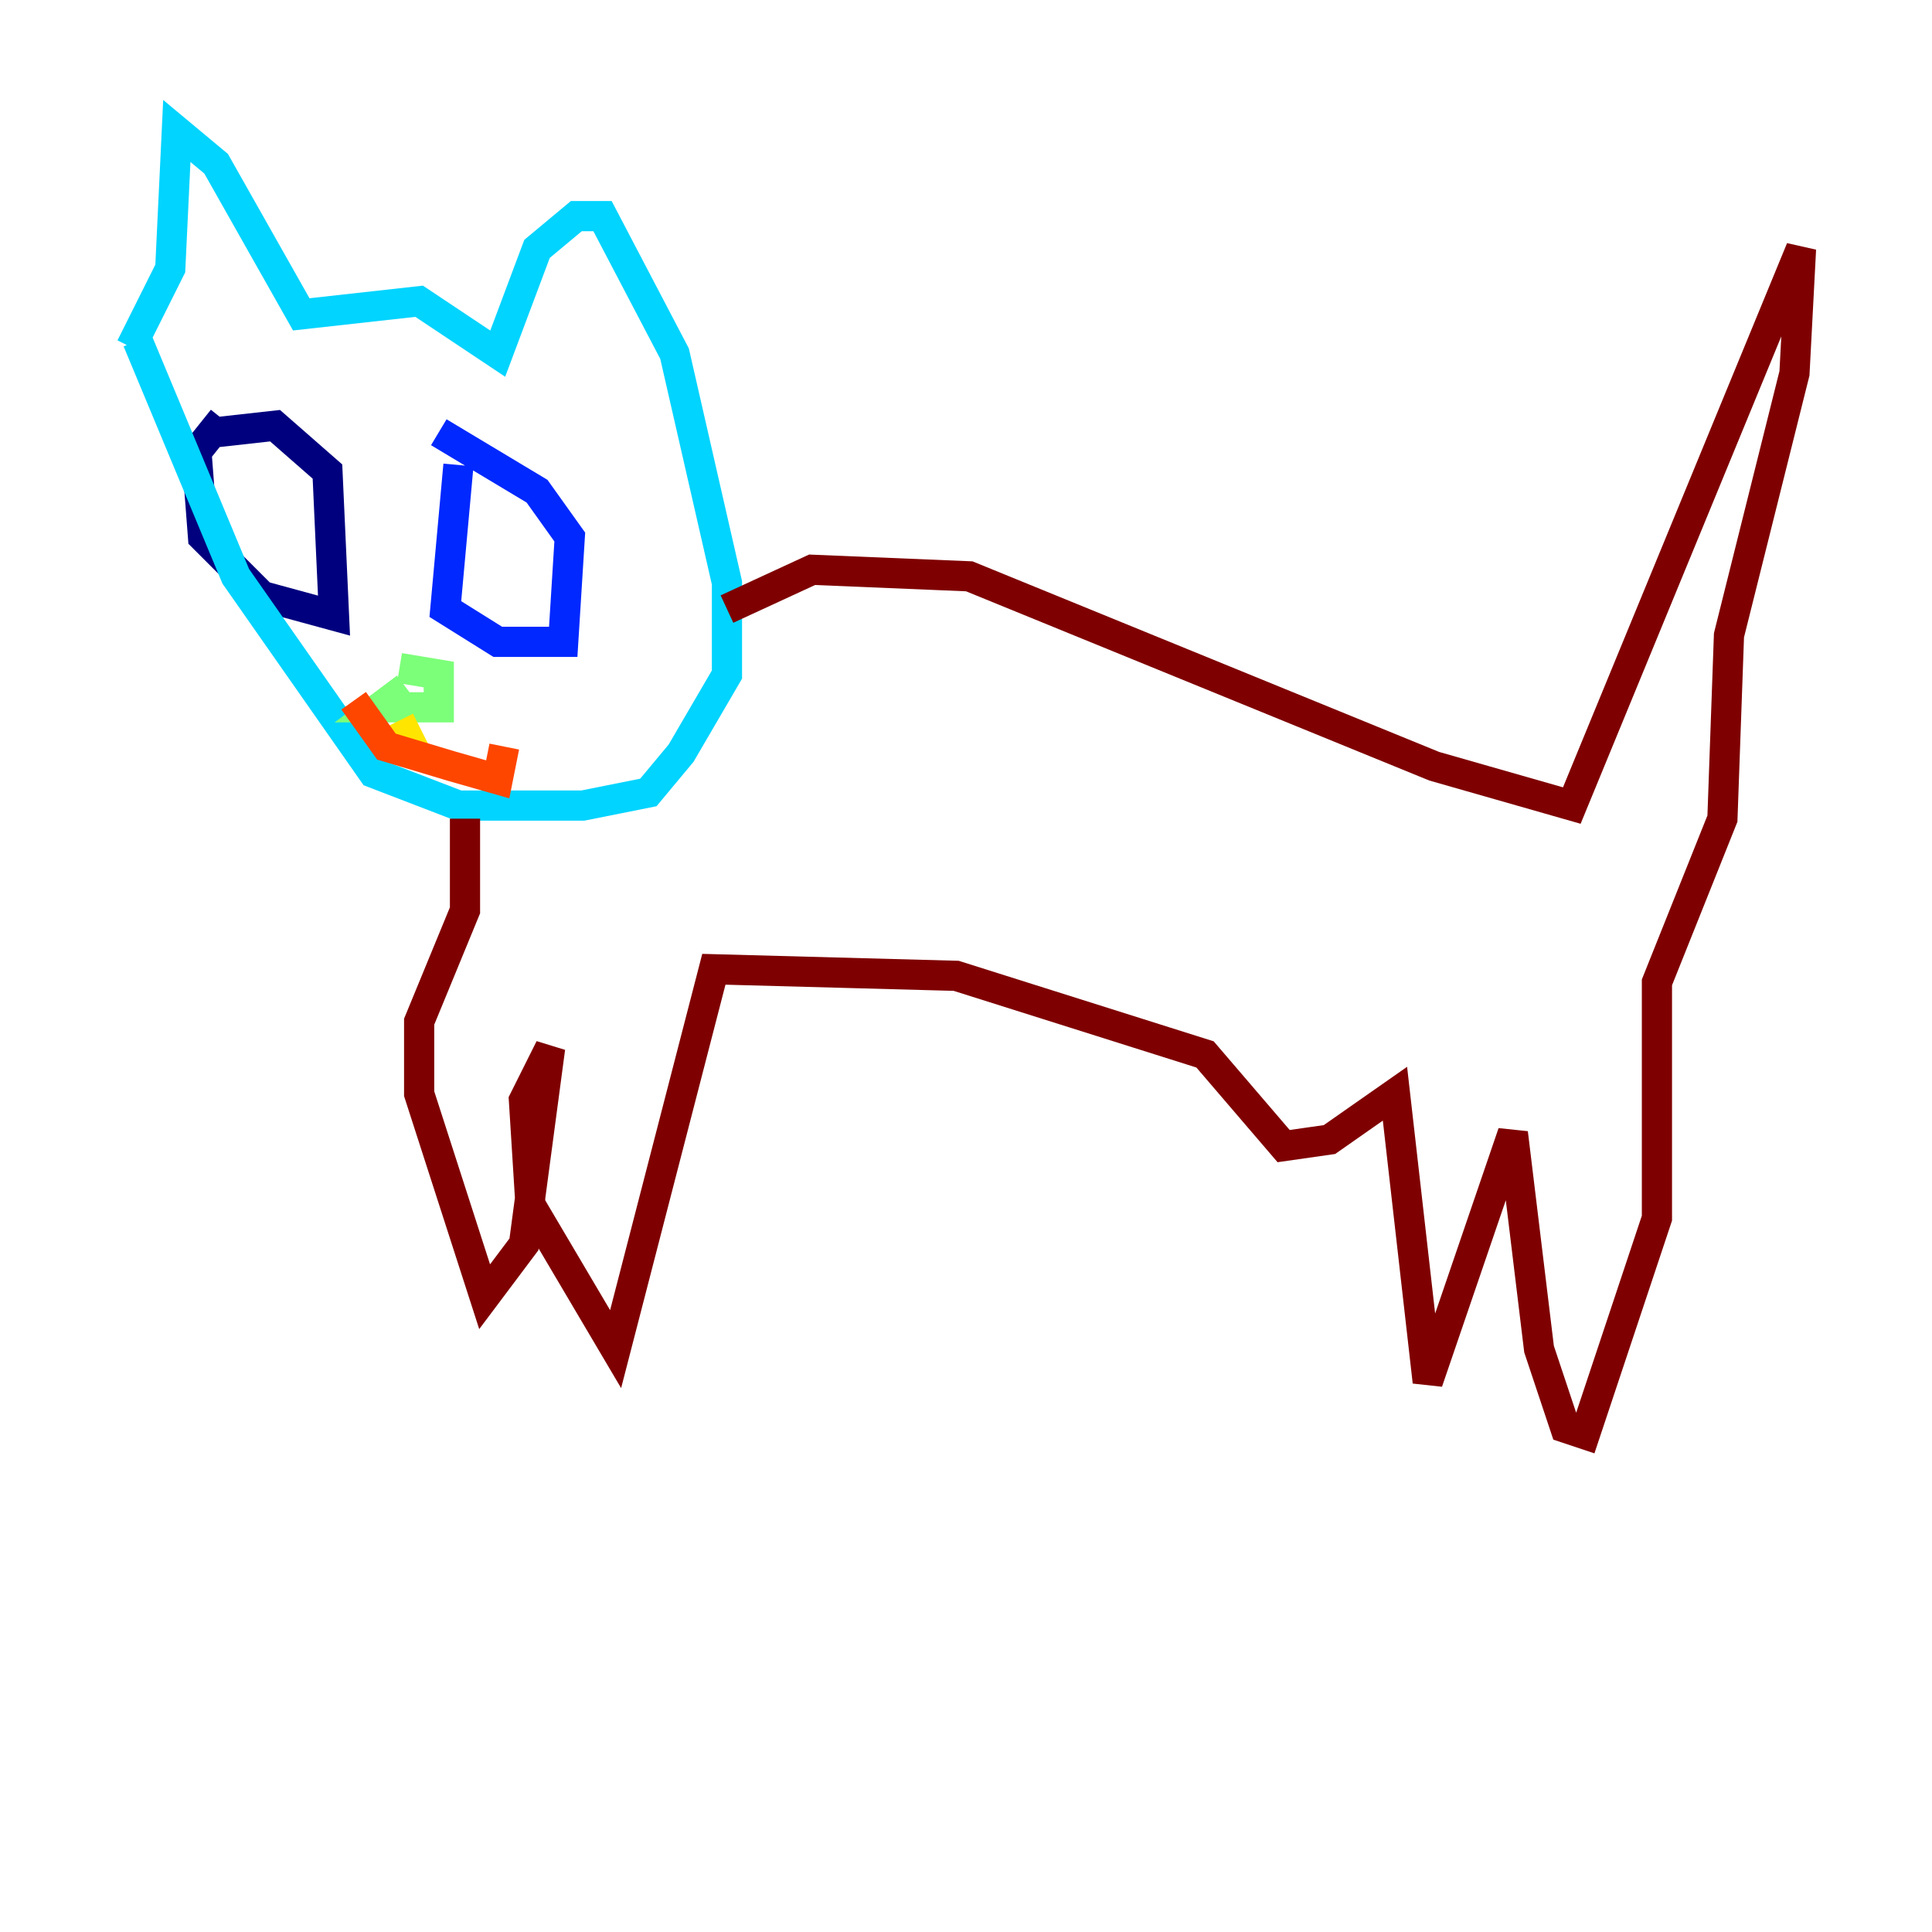 <?xml version="1.0" encoding="utf-8" ?>
<svg baseProfile="tiny" height="128" version="1.2" viewBox="0,0,128,128" width="128" xmlns="http://www.w3.org/2000/svg" xmlns:ev="http://www.w3.org/2001/xml-events" xmlns:xlink="http://www.w3.org/1999/xlink"><defs /><polyline fill="none" points="14.752,27.77 13.017,29.939 13.451,35.58 17.356,39.485 22.129,40.786 21.695,31.241 18.224,28.203 14.319,28.637" stroke="#00007f" stroke-width="2" /><polyline fill="none" points="30.373,30.807 29.505,40.352 32.976,42.522 37.315,42.522 37.749,35.58 35.58,32.542 29.071,28.637" stroke="#0028ff" stroke-width="2" /><polyline fill="none" points="8.678,22.997 11.281,17.79 11.715,8.678 14.319,10.848 19.959,20.827 27.77,19.959 32.976,23.43 35.58,16.488 38.183,14.319 39.919,14.319 44.691,23.43 48.163,38.617 48.163,44.691 45.125,49.898 42.956,52.502 38.617,53.37 30.373,53.37 24.732,51.2 15.62,38.183 9.112,22.563" stroke="#00d4ff" stroke-width="2" /><polyline fill="none" points="26.902,45.559 25.166,46.861 29.071,46.861 29.071,44.691 26.468,44.258" stroke="#7cff79" stroke-width="2" /><polyline fill="none" points="26.468,47.729 27.77,50.332" stroke="#ffe500" stroke-width="2" /><polyline fill="none" points="23.43,46.427 25.6,49.464 29.939,50.766 32.976,51.634 33.41,49.464" stroke="#ff4600" stroke-width="2" /><polyline fill="none" points="48.163,40.352 53.803,37.749 64.217,38.183 95.024,50.766 104.136,53.37 119.322,16.488 118.888,24.732 114.549,42.088 114.115,54.237 109.776,65.085 109.776,80.705 105.003,95.024 103.702,94.59 101.966,89.383 100.231,75.064 94.59,91.552 92.42,72.461 88.081,75.498 85.044,75.932 79.837,69.858 63.349,64.651 47.295,64.217 40.786,89.383 35.146,79.837 34.712,72.895 36.447,69.424 34.712,82.441 32.108,85.912 27.77,72.461 27.77,67.688 30.807,60.312 30.807,54.237" stroke="#7f0000" stroke-width="2" /></svg>